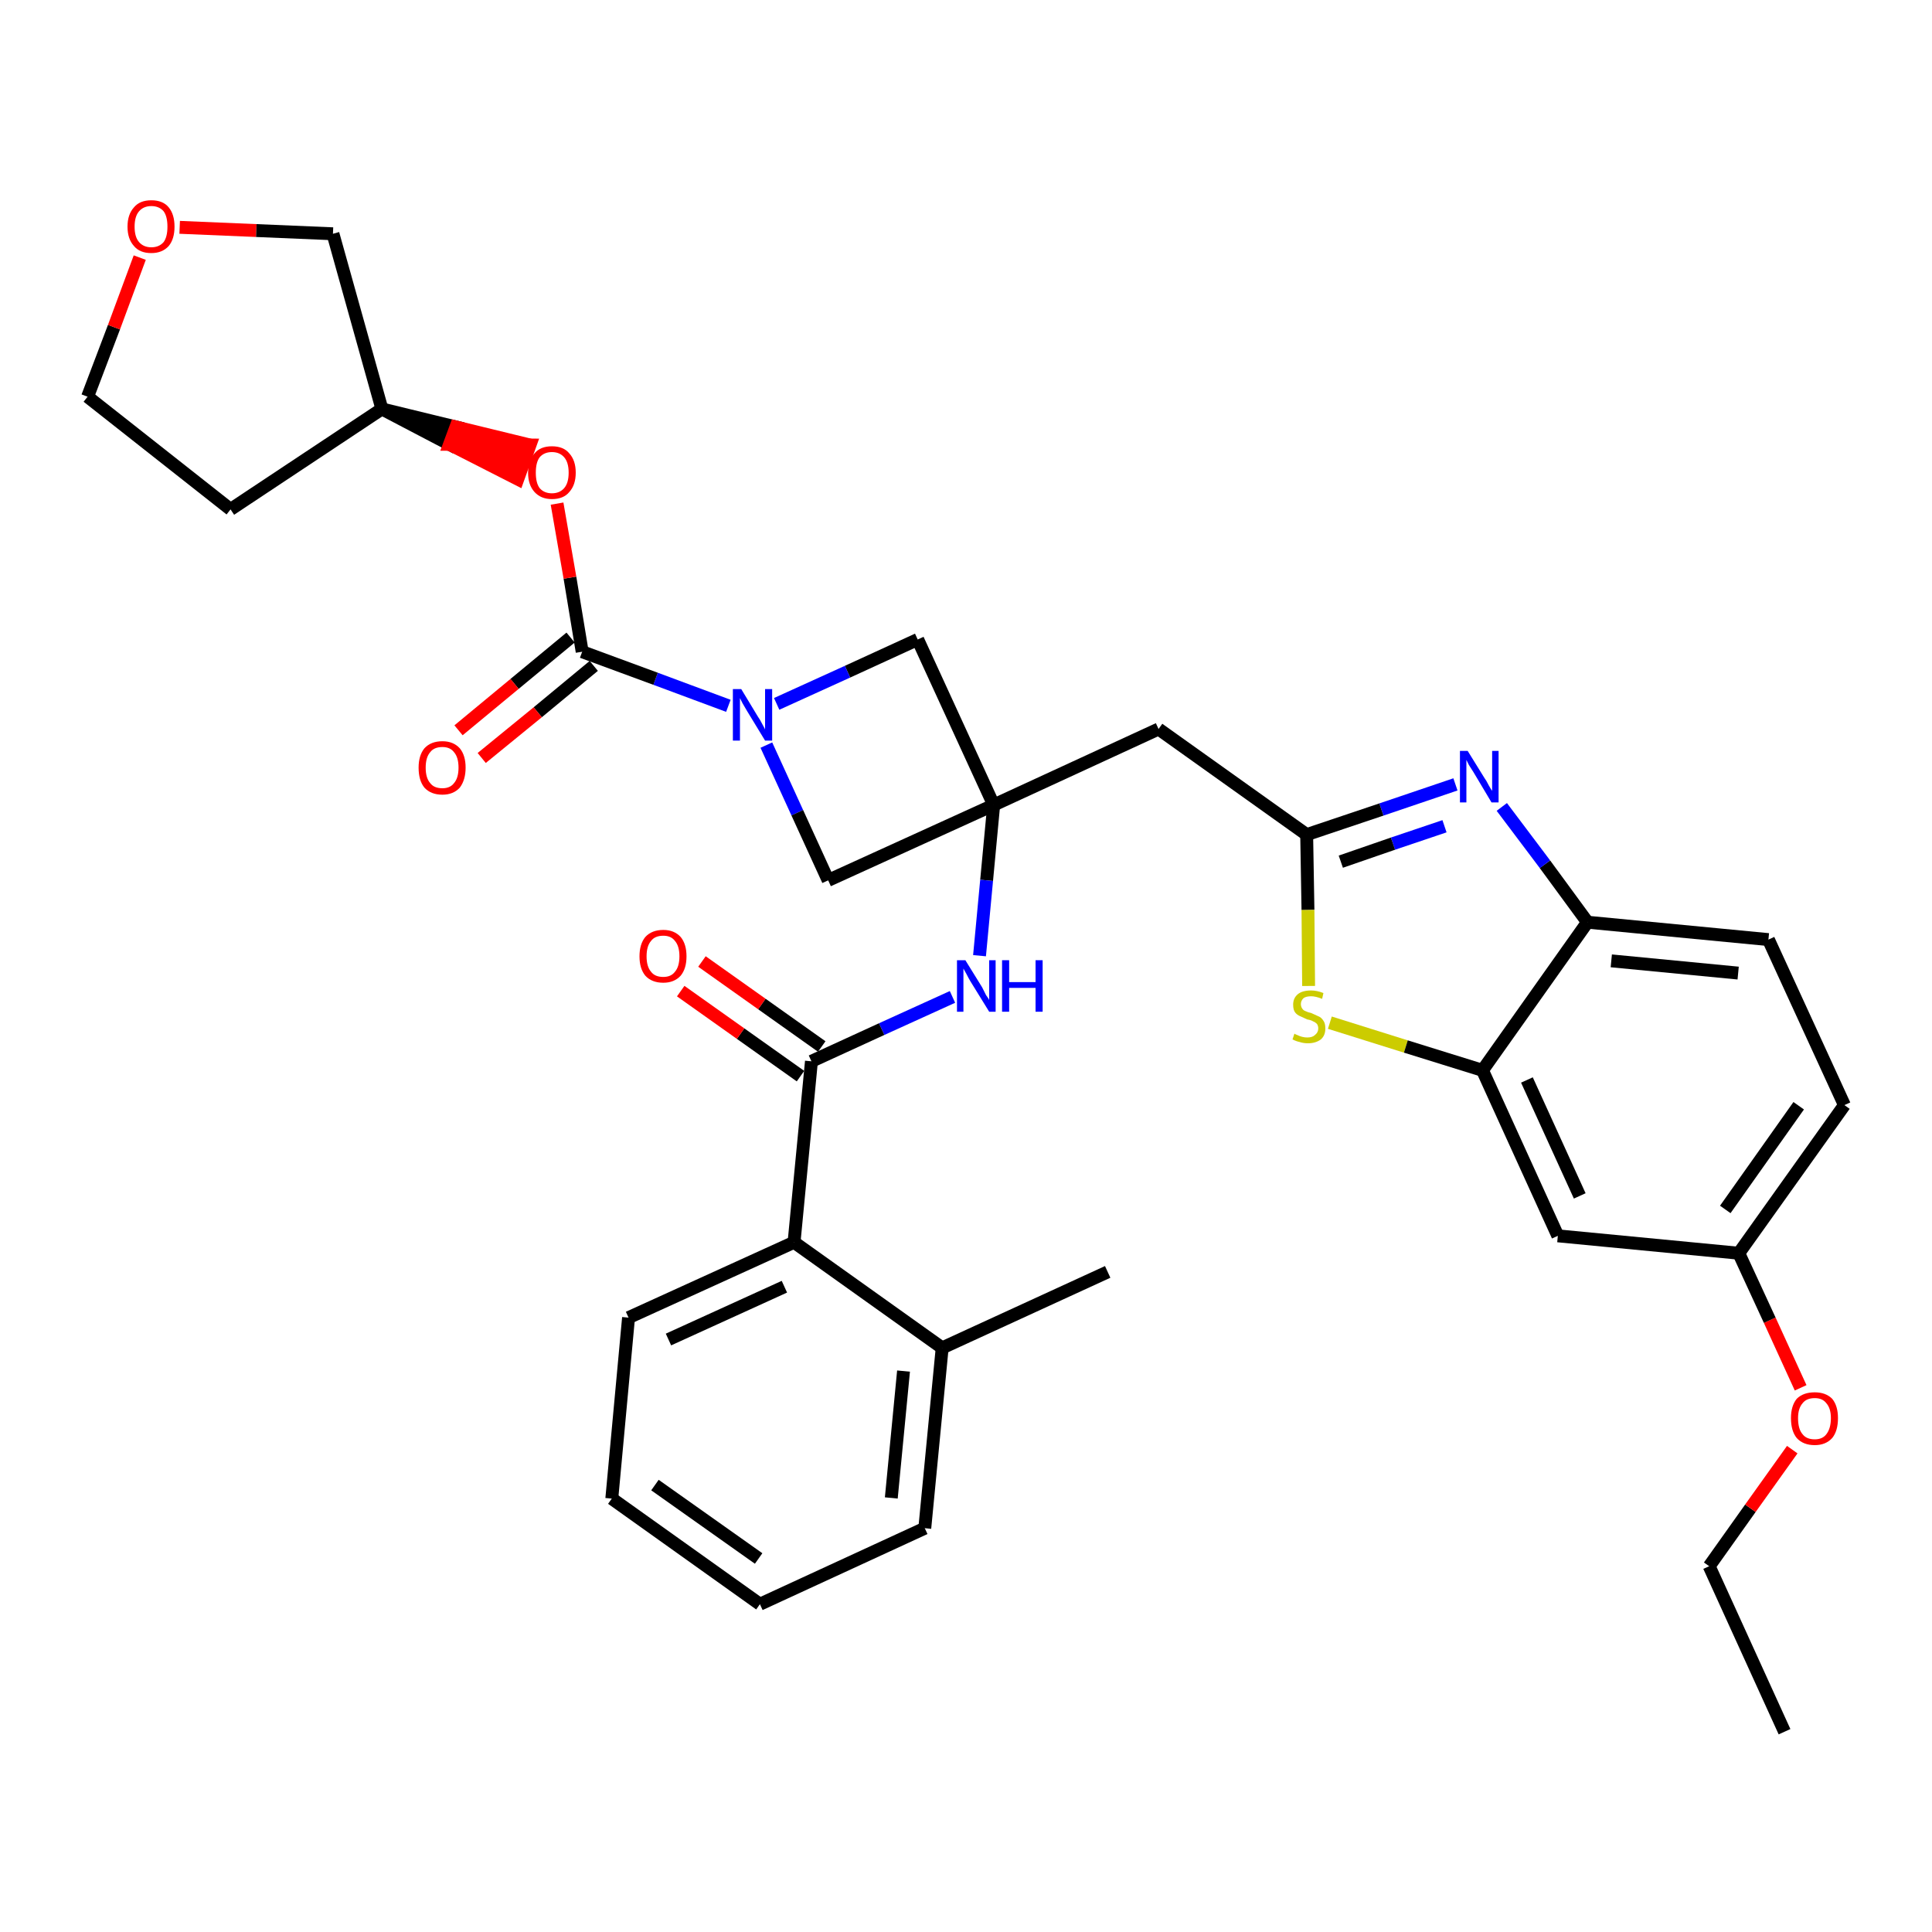 <?xml version='1.0' encoding='iso-8859-1'?>
<svg version='1.1' baseProfile='full'
              xmlns='http://www.w3.org/2000/svg'
                      xmlns:rdkit='http://www.rdkit.org/xml'
                      xmlns:xlink='http://www.w3.org/1999/xlink'
                  xml:space='preserve'
width='300px' height='300px' viewBox='0 0 300 300'>
<!-- END OF HEADER -->
<path class='bond-0 atom-0 atom-1' d='M 277.1,268.9 L 265.4,243.2' style='fill:none;fill-rule:evenodd;stroke:#000000;stroke-width:2.0px;stroke-linecap:butt;stroke-linejoin:miter;stroke-opacity:1' />
<path class='bond-1 atom-1 atom-2' d='M 265.4,243.2 L 271.8,234.2' style='fill:none;fill-rule:evenodd;stroke:#000000;stroke-width:2.0px;stroke-linecap:butt;stroke-linejoin:miter;stroke-opacity:1' />
<path class='bond-1 atom-1 atom-2' d='M 271.8,234.2 L 278.3,225.1' style='fill:none;fill-rule:evenodd;stroke:#FF0000;stroke-width:2.0px;stroke-linecap:butt;stroke-linejoin:miter;stroke-opacity:1' />
<path class='bond-2 atom-2 atom-3' d='M 279.6,215.5 L 274.8,205.0' style='fill:none;fill-rule:evenodd;stroke:#FF0000;stroke-width:2.0px;stroke-linecap:butt;stroke-linejoin:miter;stroke-opacity:1' />
<path class='bond-2 atom-2 atom-3' d='M 274.8,205.0 L 270.0,194.6' style='fill:none;fill-rule:evenodd;stroke:#000000;stroke-width:2.0px;stroke-linecap:butt;stroke-linejoin:miter;stroke-opacity:1' />
<path class='bond-3 atom-3 atom-4' d='M 270.0,194.6 L 286.4,171.6' style='fill:none;fill-rule:evenodd;stroke:#000000;stroke-width:2.0px;stroke-linecap:butt;stroke-linejoin:miter;stroke-opacity:1' />
<path class='bond-3 atom-3 atom-4' d='M 267.9,187.8 L 279.3,171.7' style='fill:none;fill-rule:evenodd;stroke:#000000;stroke-width:2.0px;stroke-linecap:butt;stroke-linejoin:miter;stroke-opacity:1' />
<path class='bond-34 atom-34 atom-3' d='M 241.9,191.9 L 270.0,194.6' style='fill:none;fill-rule:evenodd;stroke:#000000;stroke-width:2.0px;stroke-linecap:butt;stroke-linejoin:miter;stroke-opacity:1' />
<path class='bond-4 atom-4 atom-5' d='M 286.4,171.6 L 274.6,145.9' style='fill:none;fill-rule:evenodd;stroke:#000000;stroke-width:2.0px;stroke-linecap:butt;stroke-linejoin:miter;stroke-opacity:1' />
<path class='bond-5 atom-5 atom-6' d='M 274.6,145.9 L 246.5,143.2' style='fill:none;fill-rule:evenodd;stroke:#000000;stroke-width:2.0px;stroke-linecap:butt;stroke-linejoin:miter;stroke-opacity:1' />
<path class='bond-5 atom-5 atom-6' d='M 269.9,151.1 L 250.2,149.2' style='fill:none;fill-rule:evenodd;stroke:#000000;stroke-width:2.0px;stroke-linecap:butt;stroke-linejoin:miter;stroke-opacity:1' />
<path class='bond-6 atom-6 atom-7' d='M 246.5,143.2 L 239.9,134.2' style='fill:none;fill-rule:evenodd;stroke:#000000;stroke-width:2.0px;stroke-linecap:butt;stroke-linejoin:miter;stroke-opacity:1' />
<path class='bond-6 atom-6 atom-7' d='M 239.9,134.2 L 233.2,125.3' style='fill:none;fill-rule:evenodd;stroke:#0000FF;stroke-width:2.0px;stroke-linecap:butt;stroke-linejoin:miter;stroke-opacity:1' />
<path class='bond-35 atom-33 atom-6' d='M 230.2,166.2 L 246.5,143.2' style='fill:none;fill-rule:evenodd;stroke:#000000;stroke-width:2.0px;stroke-linecap:butt;stroke-linejoin:miter;stroke-opacity:1' />
<path class='bond-7 atom-7 atom-8' d='M 226.0,121.8 L 214.5,125.7' style='fill:none;fill-rule:evenodd;stroke:#0000FF;stroke-width:2.0px;stroke-linecap:butt;stroke-linejoin:miter;stroke-opacity:1' />
<path class='bond-7 atom-7 atom-8' d='M 214.5,125.7 L 202.9,129.6' style='fill:none;fill-rule:evenodd;stroke:#000000;stroke-width:2.0px;stroke-linecap:butt;stroke-linejoin:miter;stroke-opacity:1' />
<path class='bond-7 atom-7 atom-8' d='M 224.3,128.3 L 216.3,131.0' style='fill:none;fill-rule:evenodd;stroke:#0000FF;stroke-width:2.0px;stroke-linecap:butt;stroke-linejoin:miter;stroke-opacity:1' />
<path class='bond-7 atom-7 atom-8' d='M 216.3,131.0 L 208.2,133.8' style='fill:none;fill-rule:evenodd;stroke:#000000;stroke-width:2.0px;stroke-linecap:butt;stroke-linejoin:miter;stroke-opacity:1' />
<path class='bond-8 atom-8 atom-9' d='M 202.9,129.6 L 179.9,113.2' style='fill:none;fill-rule:evenodd;stroke:#000000;stroke-width:2.0px;stroke-linecap:butt;stroke-linejoin:miter;stroke-opacity:1' />
<path class='bond-31 atom-8 atom-32' d='M 202.9,129.6 L 203.1,141.3' style='fill:none;fill-rule:evenodd;stroke:#000000;stroke-width:2.0px;stroke-linecap:butt;stroke-linejoin:miter;stroke-opacity:1' />
<path class='bond-31 atom-8 atom-32' d='M 203.1,141.3 L 203.2,153.1' style='fill:none;fill-rule:evenodd;stroke:#CCCC00;stroke-width:2.0px;stroke-linecap:butt;stroke-linejoin:miter;stroke-opacity:1' />
<path class='bond-9 atom-9 atom-10' d='M 179.9,113.2 L 154.3,125.0' style='fill:none;fill-rule:evenodd;stroke:#000000;stroke-width:2.0px;stroke-linecap:butt;stroke-linejoin:miter;stroke-opacity:1' />
<path class='bond-10 atom-10 atom-11' d='M 154.3,125.0 L 153.2,136.7' style='fill:none;fill-rule:evenodd;stroke:#000000;stroke-width:2.0px;stroke-linecap:butt;stroke-linejoin:miter;stroke-opacity:1' />
<path class='bond-10 atom-10 atom-11' d='M 153.2,136.7 L 152.1,148.4' style='fill:none;fill-rule:evenodd;stroke:#0000FF;stroke-width:2.0px;stroke-linecap:butt;stroke-linejoin:miter;stroke-opacity:1' />
<path class='bond-20 atom-10 atom-21' d='M 154.3,125.0 L 142.5,99.3' style='fill:none;fill-rule:evenodd;stroke:#000000;stroke-width:2.0px;stroke-linecap:butt;stroke-linejoin:miter;stroke-opacity:1' />
<path class='bond-36 atom-31 atom-10' d='M 128.6,136.7 L 154.3,125.0' style='fill:none;fill-rule:evenodd;stroke:#000000;stroke-width:2.0px;stroke-linecap:butt;stroke-linejoin:miter;stroke-opacity:1' />
<path class='bond-11 atom-11 atom-12' d='M 147.9,154.8 L 136.9,159.8' style='fill:none;fill-rule:evenodd;stroke:#0000FF;stroke-width:2.0px;stroke-linecap:butt;stroke-linejoin:miter;stroke-opacity:1' />
<path class='bond-11 atom-11 atom-12' d='M 136.9,159.8 L 126.0,164.8' style='fill:none;fill-rule:evenodd;stroke:#000000;stroke-width:2.0px;stroke-linecap:butt;stroke-linejoin:miter;stroke-opacity:1' />
<path class='bond-12 atom-12 atom-13' d='M 127.6,162.5 L 118.3,155.9' style='fill:none;fill-rule:evenodd;stroke:#000000;stroke-width:2.0px;stroke-linecap:butt;stroke-linejoin:miter;stroke-opacity:1' />
<path class='bond-12 atom-12 atom-13' d='M 118.3,155.9 L 109.0,149.3' style='fill:none;fill-rule:evenodd;stroke:#FF0000;stroke-width:2.0px;stroke-linecap:butt;stroke-linejoin:miter;stroke-opacity:1' />
<path class='bond-12 atom-12 atom-13' d='M 124.3,167.1 L 115.0,160.5' style='fill:none;fill-rule:evenodd;stroke:#000000;stroke-width:2.0px;stroke-linecap:butt;stroke-linejoin:miter;stroke-opacity:1' />
<path class='bond-12 atom-12 atom-13' d='M 115.0,160.5 L 105.7,153.9' style='fill:none;fill-rule:evenodd;stroke:#FF0000;stroke-width:2.0px;stroke-linecap:butt;stroke-linejoin:miter;stroke-opacity:1' />
<path class='bond-13 atom-12 atom-14' d='M 126.0,164.8 L 123.3,192.9' style='fill:none;fill-rule:evenodd;stroke:#000000;stroke-width:2.0px;stroke-linecap:butt;stroke-linejoin:miter;stroke-opacity:1' />
<path class='bond-14 atom-14 atom-15' d='M 123.3,192.9 L 97.6,204.6' style='fill:none;fill-rule:evenodd;stroke:#000000;stroke-width:2.0px;stroke-linecap:butt;stroke-linejoin:miter;stroke-opacity:1' />
<path class='bond-14 atom-14 atom-15' d='M 121.8,199.8 L 103.8,208.0' style='fill:none;fill-rule:evenodd;stroke:#000000;stroke-width:2.0px;stroke-linecap:butt;stroke-linejoin:miter;stroke-opacity:1' />
<path class='bond-37 atom-19 atom-14' d='M 146.3,209.3 L 123.3,192.9' style='fill:none;fill-rule:evenodd;stroke:#000000;stroke-width:2.0px;stroke-linecap:butt;stroke-linejoin:miter;stroke-opacity:1' />
<path class='bond-15 atom-15 atom-16' d='M 97.6,204.6 L 95.0,232.7' style='fill:none;fill-rule:evenodd;stroke:#000000;stroke-width:2.0px;stroke-linecap:butt;stroke-linejoin:miter;stroke-opacity:1' />
<path class='bond-16 atom-16 atom-17' d='M 95.0,232.7 L 118.0,249.1' style='fill:none;fill-rule:evenodd;stroke:#000000;stroke-width:2.0px;stroke-linecap:butt;stroke-linejoin:miter;stroke-opacity:1' />
<path class='bond-16 atom-16 atom-17' d='M 101.7,230.6 L 117.8,242.0' style='fill:none;fill-rule:evenodd;stroke:#000000;stroke-width:2.0px;stroke-linecap:butt;stroke-linejoin:miter;stroke-opacity:1' />
<path class='bond-17 atom-17 atom-18' d='M 118.0,249.1 L 143.6,237.3' style='fill:none;fill-rule:evenodd;stroke:#000000;stroke-width:2.0px;stroke-linecap:butt;stroke-linejoin:miter;stroke-opacity:1' />
<path class='bond-18 atom-18 atom-19' d='M 143.6,237.3 L 146.3,209.3' style='fill:none;fill-rule:evenodd;stroke:#000000;stroke-width:2.0px;stroke-linecap:butt;stroke-linejoin:miter;stroke-opacity:1' />
<path class='bond-18 atom-18 atom-19' d='M 138.4,232.6 L 140.3,212.9' style='fill:none;fill-rule:evenodd;stroke:#000000;stroke-width:2.0px;stroke-linecap:butt;stroke-linejoin:miter;stroke-opacity:1' />
<path class='bond-19 atom-19 atom-20' d='M 146.3,209.3 L 172.0,197.5' style='fill:none;fill-rule:evenodd;stroke:#000000;stroke-width:2.0px;stroke-linecap:butt;stroke-linejoin:miter;stroke-opacity:1' />
<path class='bond-21 atom-21 atom-22' d='M 142.5,99.3 L 131.6,104.3' style='fill:none;fill-rule:evenodd;stroke:#000000;stroke-width:2.0px;stroke-linecap:butt;stroke-linejoin:miter;stroke-opacity:1' />
<path class='bond-21 atom-21 atom-22' d='M 131.6,104.3 L 120.6,109.3' style='fill:none;fill-rule:evenodd;stroke:#0000FF;stroke-width:2.0px;stroke-linecap:butt;stroke-linejoin:miter;stroke-opacity:1' />
<path class='bond-22 atom-22 atom-23' d='M 113.1,109.6 L 101.8,105.4' style='fill:none;fill-rule:evenodd;stroke:#0000FF;stroke-width:2.0px;stroke-linecap:butt;stroke-linejoin:miter;stroke-opacity:1' />
<path class='bond-22 atom-22 atom-23' d='M 101.8,105.4 L 90.4,101.2' style='fill:none;fill-rule:evenodd;stroke:#000000;stroke-width:2.0px;stroke-linecap:butt;stroke-linejoin:miter;stroke-opacity:1' />
<path class='bond-30 atom-22 atom-31' d='M 119.0,115.7 L 123.8,126.2' style='fill:none;fill-rule:evenodd;stroke:#0000FF;stroke-width:2.0px;stroke-linecap:butt;stroke-linejoin:miter;stroke-opacity:1' />
<path class='bond-30 atom-22 atom-31' d='M 123.8,126.2 L 128.6,136.7' style='fill:none;fill-rule:evenodd;stroke:#000000;stroke-width:2.0px;stroke-linecap:butt;stroke-linejoin:miter;stroke-opacity:1' />
<path class='bond-23 atom-23 atom-24' d='M 88.6,99.0 L 79.9,106.2' style='fill:none;fill-rule:evenodd;stroke:#000000;stroke-width:2.0px;stroke-linecap:butt;stroke-linejoin:miter;stroke-opacity:1' />
<path class='bond-23 atom-23 atom-24' d='M 79.9,106.2 L 71.2,113.4' style='fill:none;fill-rule:evenodd;stroke:#FF0000;stroke-width:2.0px;stroke-linecap:butt;stroke-linejoin:miter;stroke-opacity:1' />
<path class='bond-23 atom-23 atom-24' d='M 92.2,103.4 L 83.5,110.6' style='fill:none;fill-rule:evenodd;stroke:#000000;stroke-width:2.0px;stroke-linecap:butt;stroke-linejoin:miter;stroke-opacity:1' />
<path class='bond-23 atom-23 atom-24' d='M 83.5,110.6 L 74.8,117.7' style='fill:none;fill-rule:evenodd;stroke:#FF0000;stroke-width:2.0px;stroke-linecap:butt;stroke-linejoin:miter;stroke-opacity:1' />
<path class='bond-24 atom-23 atom-25' d='M 90.4,101.2 L 88.5,89.7' style='fill:none;fill-rule:evenodd;stroke:#000000;stroke-width:2.0px;stroke-linecap:butt;stroke-linejoin:miter;stroke-opacity:1' />
<path class='bond-24 atom-23 atom-25' d='M 88.5,89.7 L 86.5,78.2' style='fill:none;fill-rule:evenodd;stroke:#FF0000;stroke-width:2.0px;stroke-linecap:butt;stroke-linejoin:miter;stroke-opacity:1' />
<path class='bond-25 atom-26 atom-25' d='M 59.3,63.5 L 69.8,69.0 L 70.8,66.3 Z' style='fill:#000000;fill-rule:evenodd;fill-opacity:1;stroke:#000000;stroke-width:2.0px;stroke-linecap:butt;stroke-linejoin:miter;stroke-opacity:1;' />
<path class='bond-25 atom-26 atom-25' d='M 69.8,69.0 L 82.3,69.1 L 80.4,74.4 Z' style='fill:#FF0000;fill-rule:evenodd;fill-opacity:1;stroke:#FF0000;stroke-width:2.0px;stroke-linecap:butt;stroke-linejoin:miter;stroke-opacity:1;' />
<path class='bond-25 atom-26 atom-25' d='M 69.8,69.0 L 70.8,66.3 L 82.3,69.1 Z' style='fill:#FF0000;fill-rule:evenodd;fill-opacity:1;stroke:#FF0000;stroke-width:2.0px;stroke-linecap:butt;stroke-linejoin:miter;stroke-opacity:1;' />
<path class='bond-26 atom-26 atom-27' d='M 59.3,63.5 L 35.8,79.1' style='fill:none;fill-rule:evenodd;stroke:#000000;stroke-width:2.0px;stroke-linecap:butt;stroke-linejoin:miter;stroke-opacity:1' />
<path class='bond-38 atom-30 atom-26' d='M 51.7,36.3 L 59.3,63.5' style='fill:none;fill-rule:evenodd;stroke:#000000;stroke-width:2.0px;stroke-linecap:butt;stroke-linejoin:miter;stroke-opacity:1' />
<path class='bond-27 atom-27 atom-28' d='M 35.8,79.1 L 13.6,61.6' style='fill:none;fill-rule:evenodd;stroke:#000000;stroke-width:2.0px;stroke-linecap:butt;stroke-linejoin:miter;stroke-opacity:1' />
<path class='bond-28 atom-28 atom-29' d='M 13.6,61.6 L 17.7,50.8' style='fill:none;fill-rule:evenodd;stroke:#000000;stroke-width:2.0px;stroke-linecap:butt;stroke-linejoin:miter;stroke-opacity:1' />
<path class='bond-28 atom-28 atom-29' d='M 17.7,50.8 L 21.7,40.0' style='fill:none;fill-rule:evenodd;stroke:#FF0000;stroke-width:2.0px;stroke-linecap:butt;stroke-linejoin:miter;stroke-opacity:1' />
<path class='bond-29 atom-29 atom-30' d='M 27.9,35.3 L 39.8,35.8' style='fill:none;fill-rule:evenodd;stroke:#FF0000;stroke-width:2.0px;stroke-linecap:butt;stroke-linejoin:miter;stroke-opacity:1' />
<path class='bond-29 atom-29 atom-30' d='M 39.8,35.8 L 51.7,36.3' style='fill:none;fill-rule:evenodd;stroke:#000000;stroke-width:2.0px;stroke-linecap:butt;stroke-linejoin:miter;stroke-opacity:1' />
<path class='bond-32 atom-32 atom-33' d='M 206.5,158.8 L 218.3,162.5' style='fill:none;fill-rule:evenodd;stroke:#CCCC00;stroke-width:2.0px;stroke-linecap:butt;stroke-linejoin:miter;stroke-opacity:1' />
<path class='bond-32 atom-32 atom-33' d='M 218.3,162.5 L 230.2,166.2' style='fill:none;fill-rule:evenodd;stroke:#000000;stroke-width:2.0px;stroke-linecap:butt;stroke-linejoin:miter;stroke-opacity:1' />
<path class='bond-33 atom-33 atom-34' d='M 230.2,166.2 L 241.9,191.9' style='fill:none;fill-rule:evenodd;stroke:#000000;stroke-width:2.0px;stroke-linecap:butt;stroke-linejoin:miter;stroke-opacity:1' />
<path class='bond-33 atom-33 atom-34' d='M 237.1,167.7 L 245.3,185.7' style='fill:none;fill-rule:evenodd;stroke:#000000;stroke-width:2.0px;stroke-linecap:butt;stroke-linejoin:miter;stroke-opacity:1' />
<path  class='atom-2' d='M 278.1 220.2
Q 278.1 218.3, 279.0 217.2
Q 280.0 216.2, 281.8 216.2
Q 283.5 216.2, 284.5 217.2
Q 285.4 218.3, 285.4 220.2
Q 285.4 222.2, 284.5 223.3
Q 283.5 224.4, 281.8 224.4
Q 280.0 224.4, 279.0 223.3
Q 278.1 222.2, 278.1 220.2
M 281.8 223.5
Q 283.0 223.5, 283.6 222.7
Q 284.3 221.8, 284.3 220.2
Q 284.3 218.7, 283.6 217.9
Q 283.0 217.1, 281.8 217.1
Q 280.5 217.1, 279.9 217.9
Q 279.2 218.7, 279.2 220.2
Q 279.2 221.9, 279.9 222.7
Q 280.5 223.5, 281.8 223.5
' fill='#FF0000'/>
<path  class='atom-7' d='M 227.9 116.6
L 230.5 120.8
Q 230.8 121.2, 231.2 122.0
Q 231.6 122.7, 231.7 122.8
L 231.7 116.6
L 232.7 116.6
L 232.7 124.6
L 231.6 124.6
L 228.8 119.9
Q 228.5 119.4, 228.1 118.8
Q 227.8 118.2, 227.7 118.0
L 227.7 124.6
L 226.7 124.6
L 226.7 116.6
L 227.9 116.6
' fill='#0000FF'/>
<path  class='atom-11' d='M 149.9 149.1
L 152.5 153.3
Q 152.7 153.7, 153.1 154.5
Q 153.6 155.2, 153.6 155.3
L 153.6 149.1
L 154.6 149.1
L 154.6 157.1
L 153.6 157.1
L 150.7 152.4
Q 150.4 151.9, 150.1 151.3
Q 149.7 150.6, 149.6 150.4
L 149.6 157.1
L 148.6 157.1
L 148.6 149.1
L 149.9 149.1
' fill='#0000FF'/>
<path  class='atom-11' d='M 155.6 149.1
L 156.7 149.1
L 156.7 152.5
L 160.8 152.5
L 160.8 149.1
L 161.9 149.1
L 161.9 157.1
L 160.8 157.1
L 160.8 153.4
L 156.7 153.4
L 156.7 157.1
L 155.6 157.1
L 155.6 149.1
' fill='#0000FF'/>
<path  class='atom-13' d='M 99.3 148.5
Q 99.3 146.6, 100.2 145.5
Q 101.2 144.4, 103.0 144.4
Q 104.7 144.4, 105.7 145.5
Q 106.6 146.6, 106.6 148.5
Q 106.6 150.4, 105.7 151.5
Q 104.7 152.6, 103.0 152.6
Q 101.2 152.6, 100.2 151.5
Q 99.3 150.4, 99.3 148.5
M 103.0 151.7
Q 104.2 151.7, 104.8 150.9
Q 105.5 150.1, 105.5 148.5
Q 105.5 146.9, 104.8 146.1
Q 104.2 145.3, 103.0 145.3
Q 101.7 145.3, 101.1 146.1
Q 100.4 146.9, 100.4 148.5
Q 100.4 150.1, 101.1 150.9
Q 101.7 151.7, 103.0 151.7
' fill='#FF0000'/>
<path  class='atom-22' d='M 115.1 107.0
L 117.7 111.3
Q 118.0 111.7, 118.4 112.5
Q 118.8 113.2, 118.8 113.3
L 118.8 107.0
L 119.9 107.0
L 119.9 115.0
L 118.8 115.0
L 116.0 110.4
Q 115.7 109.9, 115.3 109.2
Q 115.0 108.6, 114.9 108.4
L 114.9 115.0
L 113.8 115.0
L 113.8 107.0
L 115.1 107.0
' fill='#0000FF'/>
<path  class='atom-24' d='M 65.0 119.2
Q 65.0 117.3, 65.9 116.2
Q 66.9 115.1, 68.7 115.1
Q 70.4 115.1, 71.4 116.2
Q 72.3 117.3, 72.3 119.2
Q 72.3 121.1, 71.4 122.3
Q 70.4 123.4, 68.7 123.4
Q 66.9 123.4, 65.9 122.3
Q 65.0 121.2, 65.0 119.2
M 68.7 122.4
Q 69.9 122.4, 70.5 121.6
Q 71.2 120.8, 71.2 119.2
Q 71.2 117.6, 70.5 116.8
Q 69.9 116.0, 68.7 116.0
Q 67.4 116.0, 66.8 116.8
Q 66.1 117.6, 66.1 119.2
Q 66.1 120.8, 66.8 121.6
Q 67.4 122.4, 68.7 122.4
' fill='#FF0000'/>
<path  class='atom-25' d='M 82.0 73.4
Q 82.0 71.5, 83.0 70.4
Q 83.9 69.3, 85.7 69.3
Q 87.5 69.3, 88.4 70.4
Q 89.4 71.5, 89.4 73.4
Q 89.4 75.3, 88.4 76.4
Q 87.5 77.5, 85.7 77.5
Q 84.0 77.5, 83.0 76.4
Q 82.0 75.3, 82.0 73.4
M 85.7 76.6
Q 86.9 76.6, 87.6 75.8
Q 88.3 75.0, 88.3 73.4
Q 88.3 71.8, 87.6 71.0
Q 86.9 70.2, 85.7 70.2
Q 84.5 70.2, 83.8 71.0
Q 83.2 71.8, 83.2 73.4
Q 83.2 75.0, 83.8 75.8
Q 84.5 76.6, 85.7 76.6
' fill='#FF0000'/>
<path  class='atom-29' d='M 19.8 35.2
Q 19.8 33.3, 20.8 32.2
Q 21.7 31.1, 23.5 31.1
Q 25.3 31.1, 26.2 32.2
Q 27.1 33.3, 27.1 35.2
Q 27.1 37.1, 26.2 38.2
Q 25.2 39.3, 23.5 39.3
Q 21.7 39.3, 20.8 38.2
Q 19.8 37.1, 19.8 35.2
M 23.5 38.4
Q 24.7 38.4, 25.4 37.6
Q 26.0 36.8, 26.0 35.2
Q 26.0 33.6, 25.4 32.8
Q 24.7 32.0, 23.5 32.0
Q 22.3 32.0, 21.6 32.8
Q 20.9 33.6, 20.9 35.2
Q 20.9 36.8, 21.6 37.6
Q 22.3 38.4, 23.5 38.4
' fill='#FF0000'/>
<path  class='atom-32' d='M 201.0 160.5
Q 201.1 160.6, 201.4 160.7
Q 201.8 160.9, 202.2 161.0
Q 202.6 161.1, 203.0 161.1
Q 203.8 161.1, 204.2 160.7
Q 204.7 160.3, 204.7 159.7
Q 204.7 159.3, 204.5 159.0
Q 204.2 158.7, 203.9 158.6
Q 203.6 158.4, 203.0 158.3
Q 202.3 158.0, 201.9 157.8
Q 201.4 157.6, 201.1 157.2
Q 200.8 156.8, 200.8 156.0
Q 200.8 155.0, 201.5 154.4
Q 202.2 153.8, 203.6 153.8
Q 204.5 153.8, 205.5 154.2
L 205.3 155.1
Q 204.3 154.7, 203.6 154.7
Q 202.8 154.7, 202.4 155.0
Q 202.0 155.4, 202.0 155.9
Q 202.0 156.3, 202.2 156.6
Q 202.4 156.9, 202.7 157.0
Q 203.1 157.2, 203.6 157.3
Q 204.3 157.6, 204.7 157.8
Q 205.2 158.0, 205.5 158.5
Q 205.8 158.9, 205.8 159.7
Q 205.8 160.8, 205.1 161.4
Q 204.3 162.0, 203.1 162.0
Q 202.4 162.0, 201.8 161.8
Q 201.3 161.7, 200.7 161.4
L 201.0 160.5
' fill='#CCCC00'/>
</svg>
